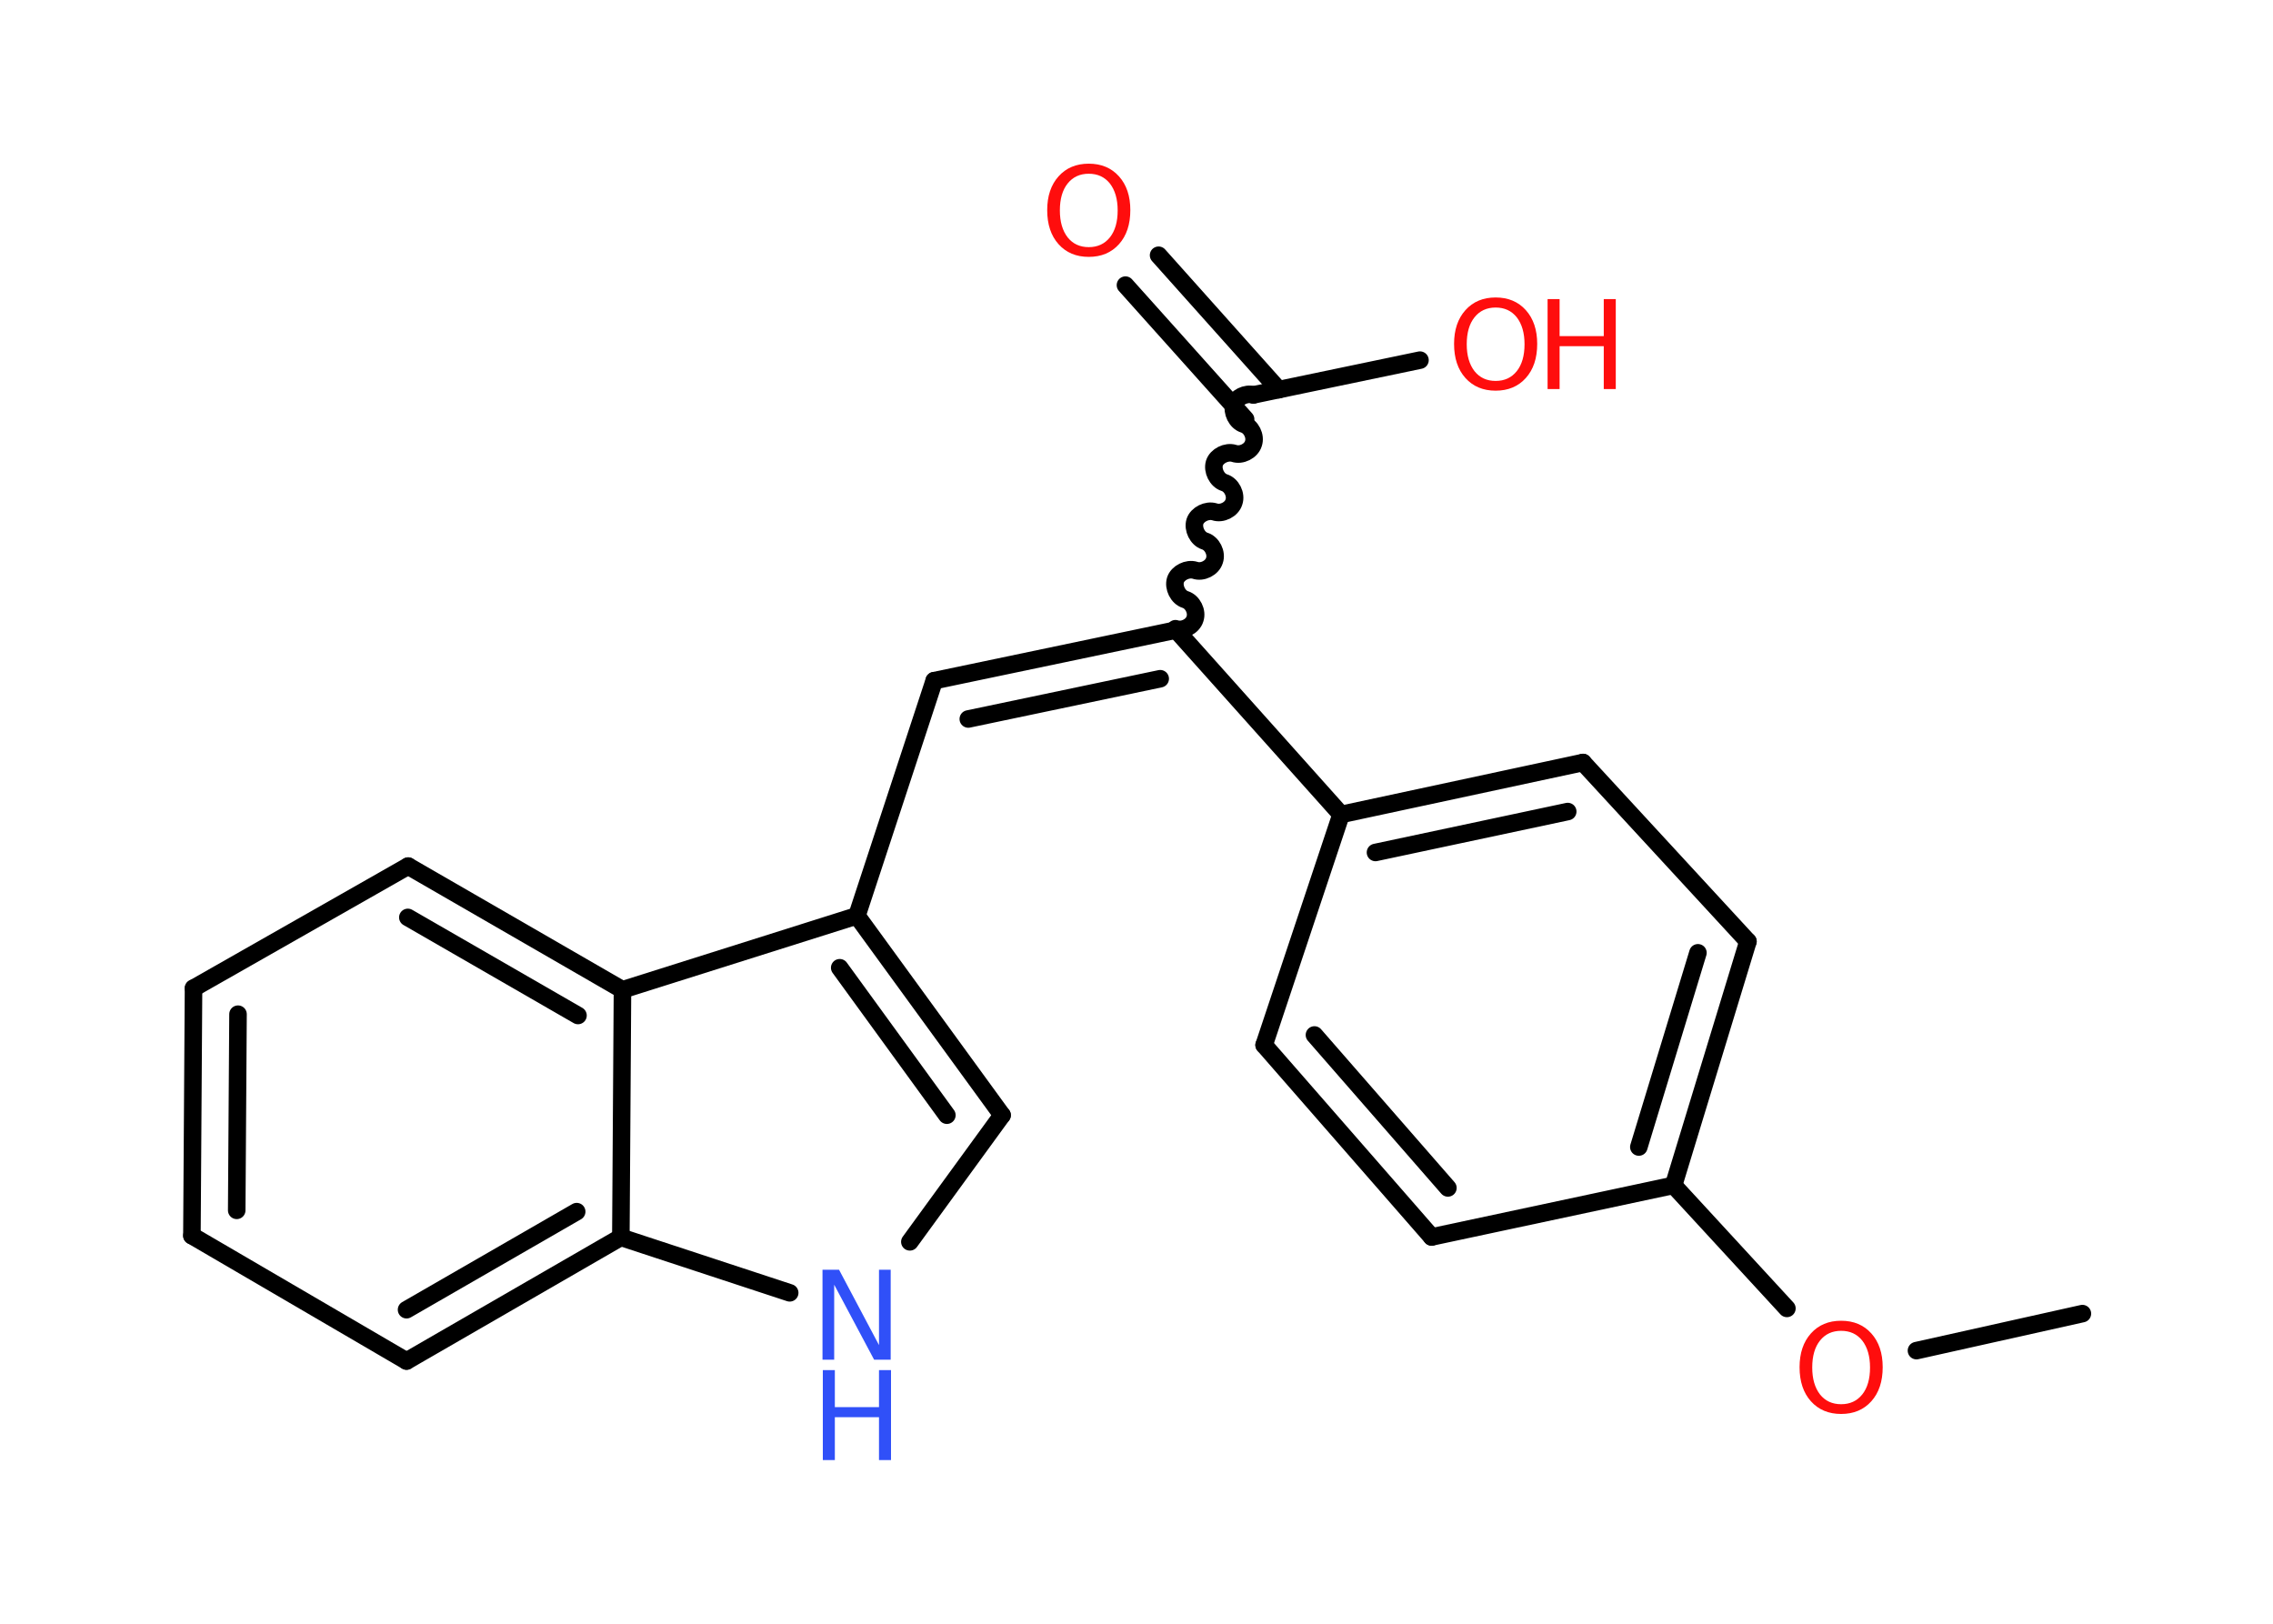 <?xml version='1.0' encoding='UTF-8'?>
<!DOCTYPE svg PUBLIC "-//W3C//DTD SVG 1.1//EN" "http://www.w3.org/Graphics/SVG/1.1/DTD/svg11.dtd">
<svg version='1.2' xmlns='http://www.w3.org/2000/svg' xmlns:xlink='http://www.w3.org/1999/xlink' width='70.0mm' height='50.0mm' viewBox='0 0 70.0 50.0'>
  <desc>Generated by the Chemistry Development Kit (http://github.com/cdk)</desc>
  <g stroke-linecap='round' stroke-linejoin='round' stroke='#000000' stroke-width='.54' fill='#FF0D0D'>
    <rect x='.0' y='.0' width='70.0' height='50.0' fill='#FFFFFF' stroke='none'/>
    <g id='mol1' class='mol'>
      <line id='mol1bnd1' class='bond' x1='64.13' y1='40.45' x2='59.02' y2='41.59'/>
      <line id='mol1bnd2' class='bond' x1='55.03' y1='40.29' x2='51.54' y2='36.5'/>
      <g id='mol1bnd3' class='bond'>
        <line x1='51.54' y1='36.5' x2='53.83' y2='28.99'/>
        <line x1='50.47' y1='35.32' x2='52.29' y2='29.34'/>
      </g>
      <line id='mol1bnd4' class='bond' x1='53.83' y1='28.99' x2='48.75' y2='23.48'/>
      <g id='mol1bnd5' class='bond'>
        <line x1='48.75' y1='23.48' x2='41.3' y2='25.08'/>
        <line x1='48.28' y1='24.99' x2='42.36' y2='26.25'/>
      </g>
      <line id='mol1bnd6' class='bond' x1='41.3' y1='25.08' x2='36.22' y2='19.4'/>
      <g id='mol1bnd7' class='bond'>
        <line x1='28.77' y1='20.96' x2='36.22' y2='19.4'/>
        <line x1='29.82' y1='22.14' x2='35.73' y2='20.9'/>
      </g>
      <line id='mol1bnd8' class='bond' x1='28.77' y1='20.96' x2='26.39' y2='28.2'/>
      <g id='mol1bnd9' class='bond'>
        <line x1='30.86' y1='34.34' x2='26.39' y2='28.2'/>
        <line x1='29.16' y1='34.34' x2='25.86' y2='29.8'/>
      </g>
      <line id='mol1bnd10' class='bond' x1='30.86' y1='34.34' x2='28.02' y2='38.24'/>
      <line id='mol1bnd11' class='bond' x1='24.32' y1='39.81' x2='19.12' y2='38.1'/>
      <g id='mol1bnd12' class='bond'>
        <line x1='12.52' y1='41.91' x2='19.12' y2='38.1'/>
        <line x1='12.52' y1='40.33' x2='17.76' y2='37.31'/>
      </g>
      <line id='mol1bnd13' class='bond' x1='12.52' y1='41.91' x2='5.91' y2='38.05'/>
      <g id='mol1bnd14' class='bond'>
        <line x1='5.96' y1='30.43' x2='5.91' y2='38.05'/>
        <line x1='7.33' y1='31.23' x2='7.29' y2='37.27'/>
      </g>
      <line id='mol1bnd15' class='bond' x1='5.96' y1='30.43' x2='12.57' y2='26.67'/>
      <g id='mol1bnd16' class='bond'>
        <line x1='19.17' y1='30.48' x2='12.57' y2='26.67'/>
        <line x1='17.8' y1='31.27' x2='12.56' y2='28.25'/>
      </g>
      <line id='mol1bnd17' class='bond' x1='26.39' y1='28.2' x2='19.17' y2='30.48'/>
      <line id='mol1bnd18' class='bond' x1='19.12' y1='38.1' x2='19.17' y2='30.48'/>
      <path id='mol1bnd19' class='bond' d='M38.6 12.16c-.23 -.07 -.53 .08 -.6 .3c-.07 .23 .08 .53 .3 .6c.23 .07 .38 .37 .3 .6c-.07 .23 -.37 .38 -.6 .3c-.23 -.07 -.53 .08 -.6 .3c-.07 .23 .08 .53 .3 .6c.23 .07 .38 .37 .3 .6c-.07 .23 -.37 .38 -.6 .3c-.23 -.07 -.53 .08 -.6 .3c-.07 .23 .08 .53 .3 .6c.23 .07 .38 .37 .3 .6c-.07 .23 -.37 .38 -.6 .3c-.23 -.07 -.53 .08 -.6 .3c-.07 .23 .08 .53 .3 .6c.23 .07 .38 .37 .3 .6c-.07 .23 -.37 .38 -.6 .3' fill='none' stroke='#000000' stroke-width='.54'/>
      <g id='mol1bnd20' class='bond'>
        <line x1='38.36' y1='12.91' x2='34.66' y2='8.78'/>
        <line x1='39.38' y1='12.0' x2='35.68' y2='7.86'/>
      </g>
      <line id='mol1bnd21' class='bond' x1='38.6' y1='12.16' x2='43.73' y2='11.09'/>
      <line id='mol1bnd22' class='bond' x1='41.3' y1='25.08' x2='38.93' y2='32.18'/>
      <g id='mol1bnd23' class='bond'>
        <line x1='38.93' y1='32.18' x2='44.09' y2='38.09'/>
        <line x1='40.48' y1='31.87' x2='44.59' y2='36.58'/>
      </g>
      <line id='mol1bnd24' class='bond' x1='51.54' y1='36.5' x2='44.09' y2='38.09'/>
      <path id='mol1atm2' class='atom' d='M56.7 40.98q-.41 .0 -.65 .3q-.24 .3 -.24 .83q.0 .52 .24 .83q.24 .3 .65 .3q.41 .0 .65 -.3q.24 -.3 .24 -.83q.0 -.52 -.24 -.83q-.24 -.3 -.65 -.3zM56.7 40.67q.58 .0 .93 .39q.35 .39 .35 1.04q.0 .66 -.35 1.05q-.35 .39 -.93 .39q-.58 .0 -.93 -.39q-.35 -.39 -.35 -1.05q.0 -.65 .35 -1.04q.35 -.39 .93 -.39z' stroke='none'/>
      <g id='mol1atm11' class='atom'>
        <path d='M25.34 39.1h.5l1.23 2.32v-2.32h.36v2.77h-.51l-1.23 -2.31v2.31h-.36v-2.77z' stroke='none' fill='#3050F8'/>
        <path d='M25.34 42.19h.37v1.14h1.36v-1.14h.37v2.77h-.37v-1.32h-1.36v1.32h-.37v-2.77z' stroke='none' fill='#3050F8'/>
      </g>
      <path id='mol1atm19' class='atom' d='M33.53 5.35q-.41 .0 -.65 .3q-.24 .3 -.24 .83q.0 .52 .24 .83q.24 .3 .65 .3q.41 .0 .65 -.3q.24 -.3 .24 -.83q.0 -.52 -.24 -.83q-.24 -.3 -.65 -.3zM33.53 5.04q.58 .0 .93 .39q.35 .39 .35 1.04q.0 .66 -.35 1.05q-.35 .39 -.93 .39q-.58 .0 -.93 -.39q-.35 -.39 -.35 -1.05q.0 -.65 .35 -1.04q.35 -.39 .93 -.39z' stroke='none'/>
      <g id='mol1atm20' class='atom'>
        <path d='M46.06 9.47q-.41 .0 -.65 .3q-.24 .3 -.24 .83q.0 .52 .24 .83q.24 .3 .65 .3q.41 .0 .65 -.3q.24 -.3 .24 -.83q.0 -.52 -.24 -.83q-.24 -.3 -.65 -.3zM46.06 9.16q.58 .0 .93 .39q.35 .39 .35 1.04q.0 .66 -.35 1.05q-.35 .39 -.93 .39q-.58 .0 -.93 -.39q-.35 -.39 -.35 -1.05q.0 -.65 .35 -1.04q.35 -.39 .93 -.39z' stroke='none'/>
        <path d='M47.66 9.21h.37v1.14h1.36v-1.14h.37v2.77h-.37v-1.32h-1.36v1.32h-.37v-2.77z' stroke='none'/>
      </g>
    </g>
  </g>
</svg>
